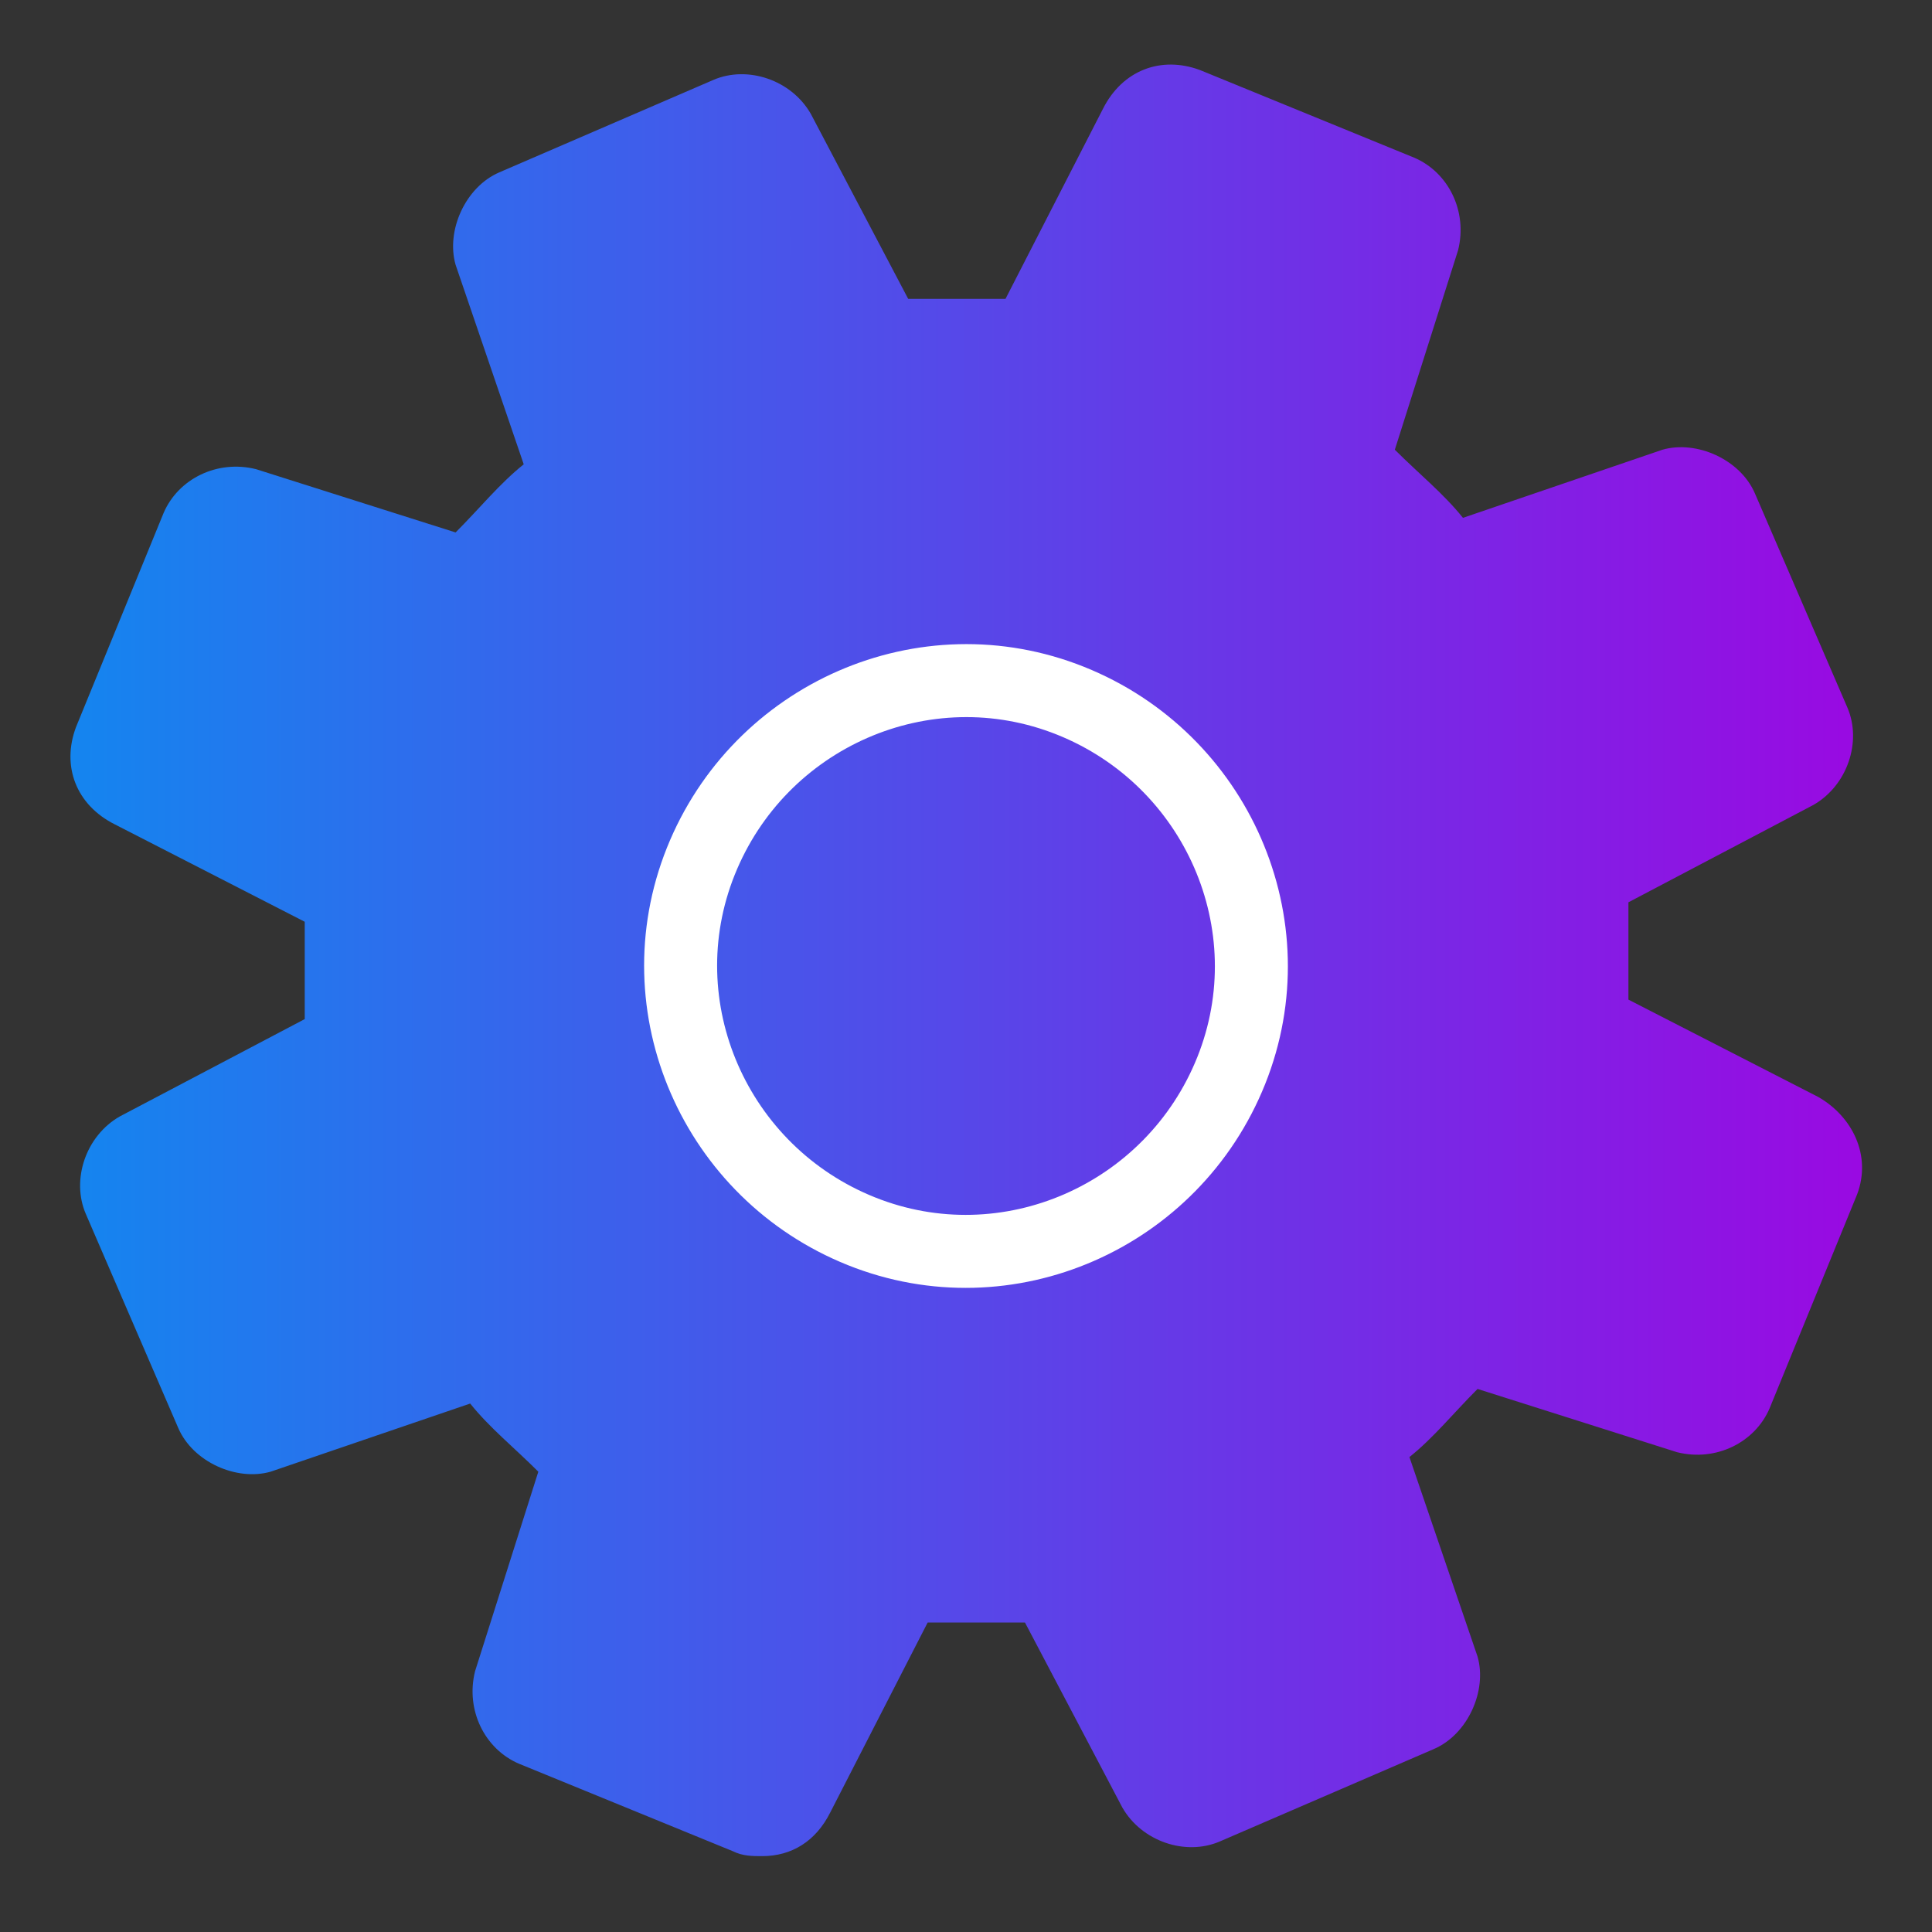 <?xml version="1.0" encoding="utf-8"?>
<!-- Generator: Adobe Illustrator 27.6.1, SVG Export Plug-In . SVG Version: 6.00 Build 0)  -->
<svg version="1.1" id="Layer_1" xmlns="http://www.w3.org/2000/svg" xmlns:xlink="http://www.w3.org/1999/xlink" x="0px" y="0px"
	 viewBox="0 0 39.7 39.7" style="enable-background:new 0 0 39.7 39.7;" xml:space="preserve">
<rect x="0" y="0" width="39.7" height="39.7" fill="#333333" stroke="none"/>
<style type="text/css">
	.st0{fill:url(#SVGID_1_);}
	.st1{fill:none;stroke:#FFFFFF;stroke-width:1.5;}
</style>
<g id="Group_12" transform="translate(-4408.638 65.941)">
	<linearGradient id="SVGID_1_" gradientUnits="userSpaceOnUse" x1="4410.092" y1="-46.099" x2="4446.869" y2="-46.099">
		<stop  offset="0" style="stop-color:#1485EF"/>
		<stop  offset="1" style="stop-color:#990AE2"/>
	</linearGradient>
	<path class="st0" d="M4446-43.4l-3.9-2c0-0.6,0-1.3,0-2l3.8-2c0.7-0.4,1-1.3,0.7-2l-1.9-4.4c-0.3-0.7-1.2-1.1-1.9-0.9l-4.1,1.4
		c-0.4-0.5-0.9-0.9-1.4-1.4l1.3-4.1c0.2-0.8-0.2-1.6-0.9-1.9l-4.4-1.8c-0.8-0.3-1.6,0-2,0.8l-2,3.9c-0.6,0-1.3,0-2,0l-2-3.8
		c-0.4-0.7-1.3-1-2-0.7l-4.4,1.9c-0.7,0.3-1.1,1.2-0.9,1.9l1.4,4.1c-0.5,0.4-0.9,0.9-1.4,1.4l-4.1-1.3c-0.8-0.2-1.6,0.2-1.9,0.9
		l-1.8,4.4c-0.3,0.8,0,1.6,0.8,2l3.9,2c0,0.6,0,1.3,0,2l-3.8,2c-0.7,0.4-1,1.3-0.7,2l1.9,4.4c0.3,0.7,1.2,1.1,1.9,0.9l4.1-1.4
		c0.4,0.5,0.9,0.9,1.4,1.4l-1.3,4.1c-0.2,0.8,0.2,1.6,0.9,1.9l4.4,1.8l0,0c0.2,0.1,0.4,0.1,0.6,0.1c0.6,0,1.1-0.3,1.4-0.9l2-3.9
		c0.6,0,1.3,0,2,0l2,3.8c0.4,0.7,1.3,1,2,0.7l4.4-1.9c0.7-0.3,1.1-1.2,0.9-1.9l-1.4-4.1c0.5-0.4,0.9-0.9,1.4-1.4l4.1,1.3
		c0.8,0.2,1.6-0.2,1.9-0.9l1.8-4.4C4447.1-42.2,4446.7-43,4446-43.4z"/>
</g>
<path id="Path_36" class="st1" d="M17.7,25.3c3,1.2,6.4-0.3,7.6-3.3c0,0,0,0,0,0c1.2-3-0.3-6.4-3.3-7.6c0,0,0,0,0,0
	c-3-1.2-6.4,0.3-7.6,3.3C13.2,20.7,14.7,24.1,17.7,25.3z"/>
</svg>
